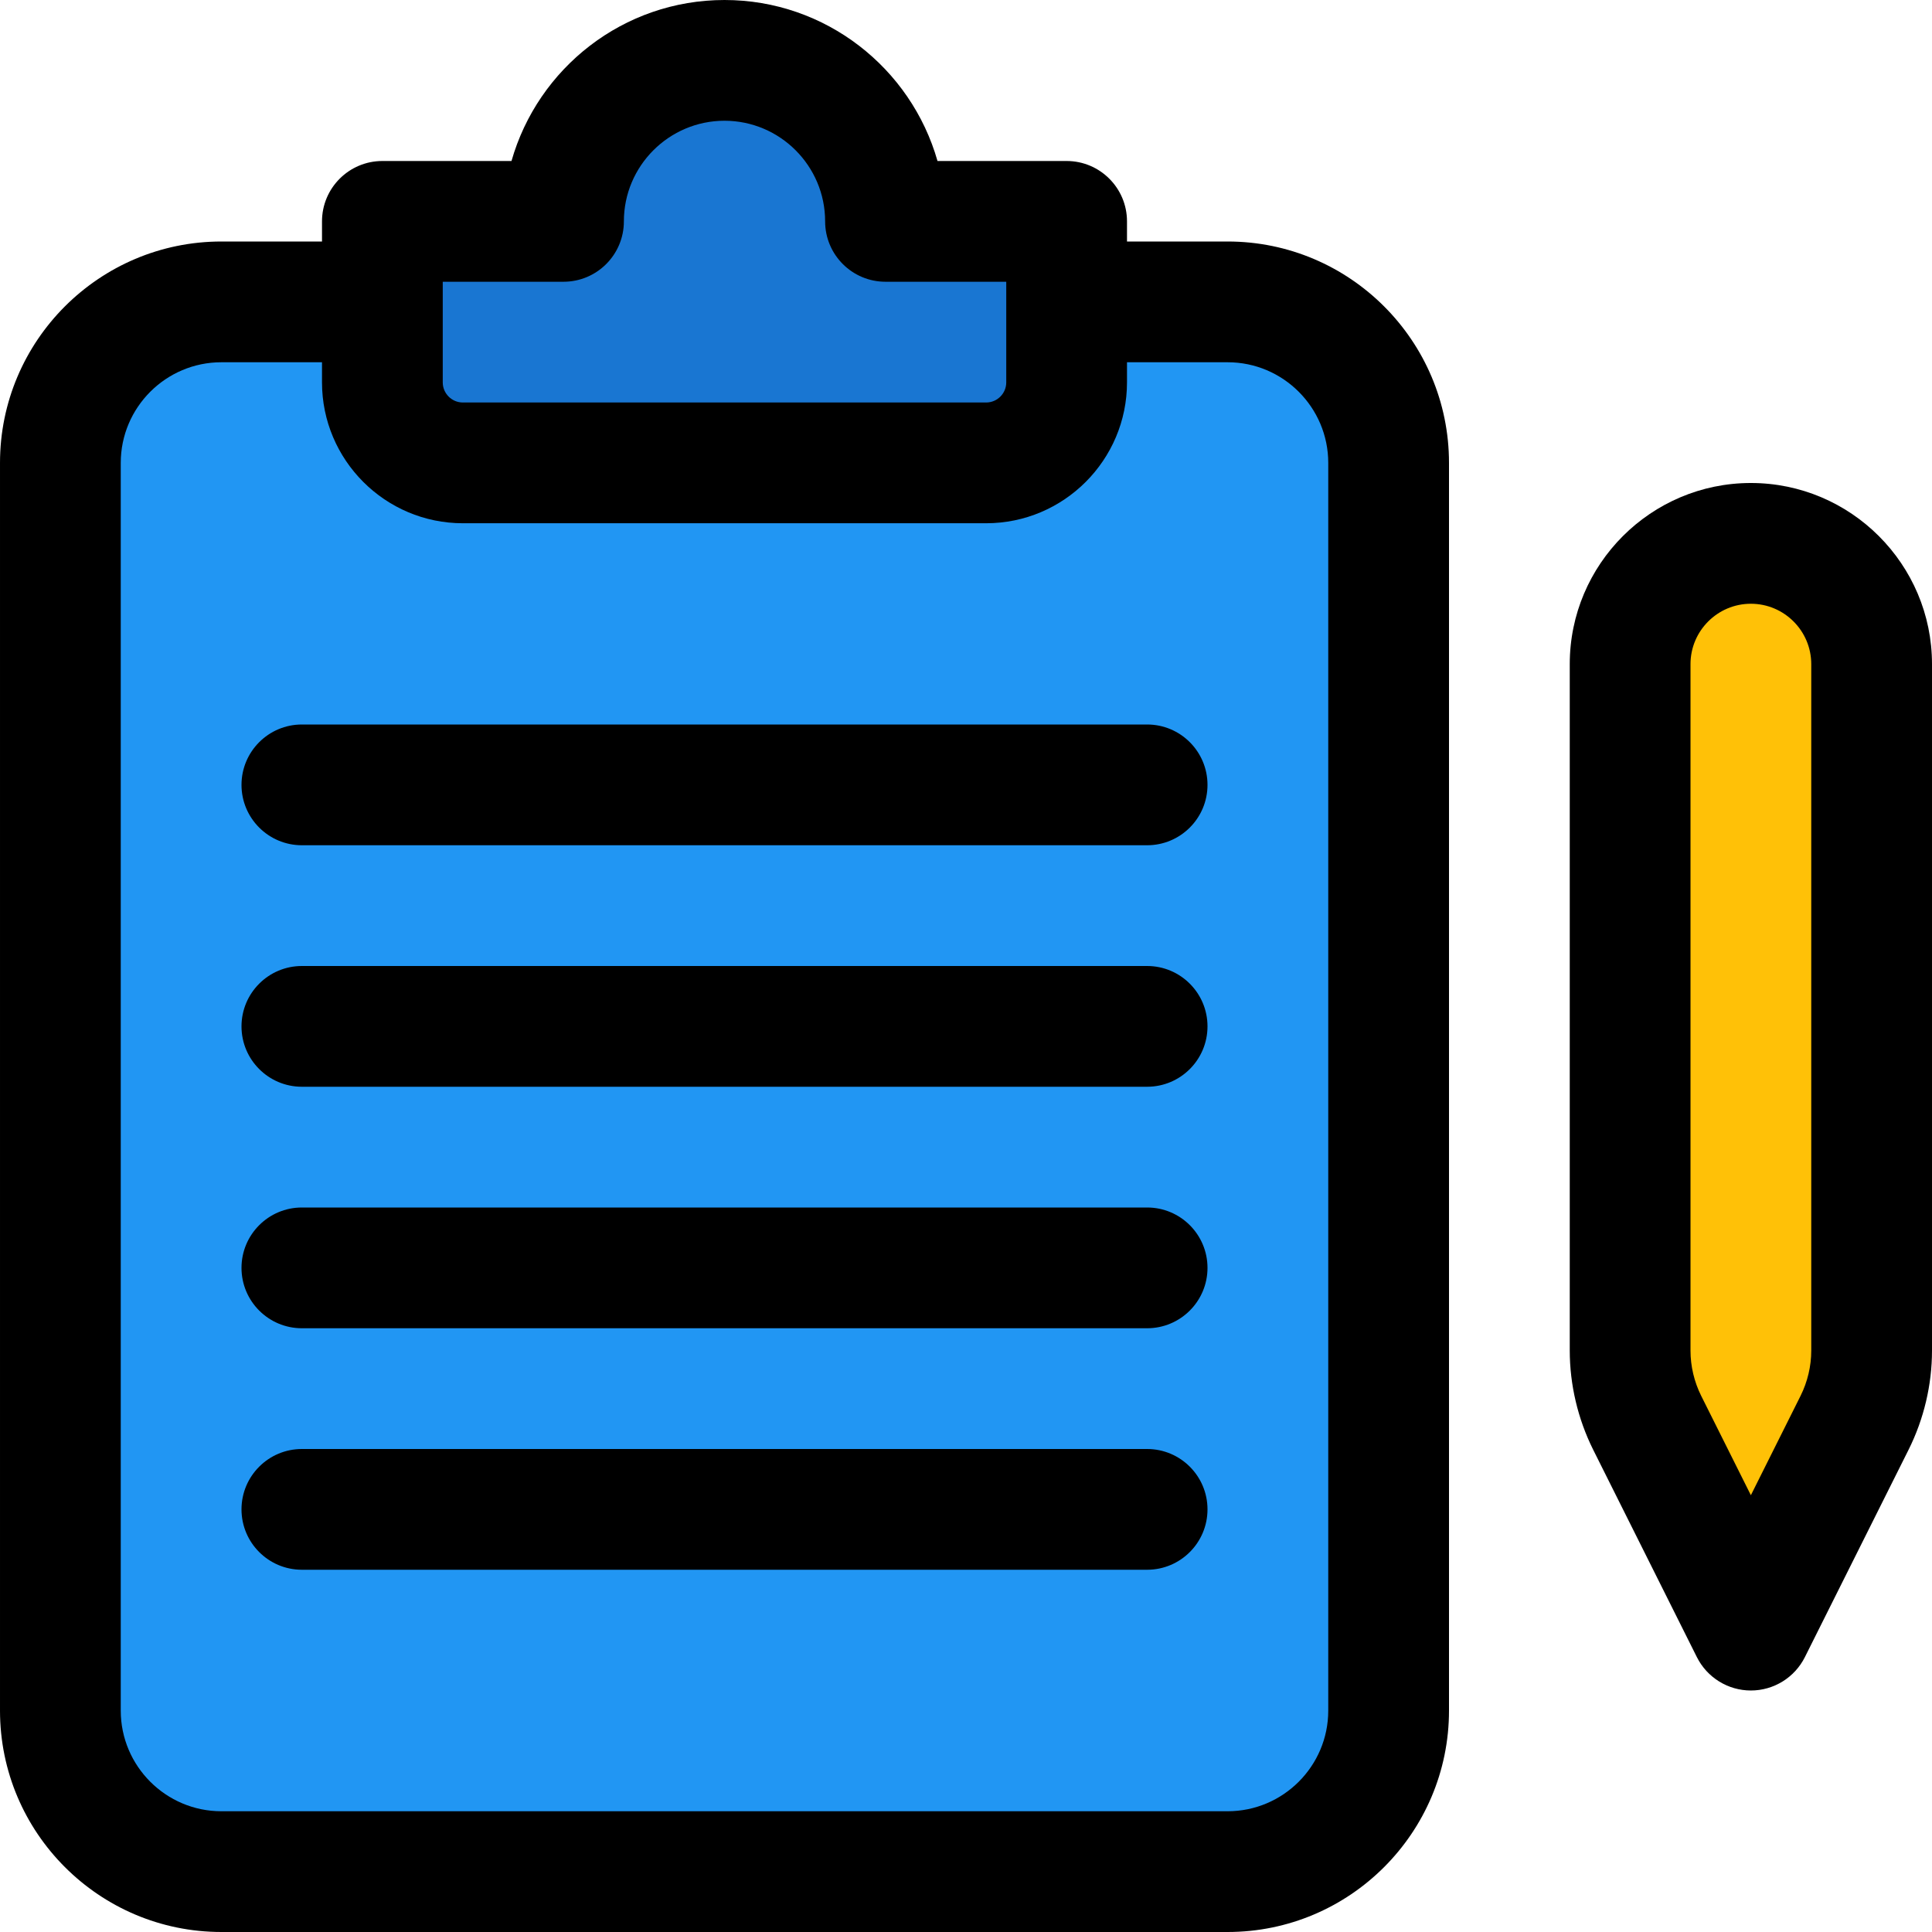 <svg id="_x31__x2C_5" enable-background="new 0 0 24 24" height="512" viewBox="0 0 24 24" width="512" xmlns="http://www.w3.org/2000/svg"><path d="m21.75 19.898c-.171 0-.326-.096-.403-.249l-1.16-2.32c-.156-.311-.237-.659-.237-1.006v-8.125c0-.993.808-1.8 1.8-1.8s1.8.807 1.8 1.8v8.125c0 .347-.082.695-.237 1.006l-1.16 2.32c-.077.152-.232.249-.403.249zm1.16-2.77h.009z" fill="#ffc107"/><path d="m14.625 22.95h-11.25c-1.365 0-2.475-1.11-2.475-2.475v-13.95c0-1.365 1.11-2.475 2.475-2.475h11.25c1.365 0 2.475 1.11 2.475 2.475v13.95c0 1.365-1.11 2.475-2.475 2.475z" fill="#2196f3"/><path d="m11.632 5.68h-5.265c-.782 0-1.418-.636-1.418-1.417v-1.215c0-.335.272-.608.608-.608h1.299c.266-.934 1.126-1.62 2.144-1.62s1.878.686 2.144 1.62h1.299c.335 0 .608.272.608.608v1.215c-.001.781-.637 1.417-1.419 1.417z" fill="#1976d2"/><path d="m21.75 21c-.284 0-.544-.161-.671-.415l-1.289-2.578c-.189-.38-.29-.806-.29-1.23v-8.527c0-1.241 1.01-2.25 2.25-2.25s2.25 1.009 2.25 2.25v8.528c0 .424-.101.85-.29 1.229l-1.289 2.578c-.127.254-.387.415-.671.415zm0-13.5c-.413 0-.75.336-.75.75v8.528c0 .193.046.387.132.56l.618 1.236.618-1.236c.086-.173.132-.367.132-.56v-8.528c0-.414-.337-.75-.75-.75zm1.289 10.172h.01z"/><path d="m14.25 10.5h-10.5c-.414 0-.75-.336-.75-.75s.336-.75.75-.75h10.5c.414 0 .75.336.75.75s-.336.75-.75.75z"/><path d="m14.25 13.5h-10.5c-.414 0-.75-.336-.75-.75s.336-.75.75-.75h10.5c.414 0 .75.336.75.75s-.336.75-.75.75z"/><path d="m14.25 16.5h-10.5c-.414 0-.75-.336-.75-.75s.336-.75.75-.75h10.5c.414 0 .75.336.75.75s-.336.75-.75.75z"/><path d="m14.25 19.5h-10.5c-.414 0-.75-.336-.75-.75s.336-.75.75-.75h10.5c.414 0 .75.336.75.75s-.336.75-.75.75z"/><path d="m15.25 24h-12.5c-1.517 0-2.75-1.233-2.75-2.75v-15.5c0-1.517 1.233-2.75 2.75-2.75h1.883c.414 0 .75.336.75.75s-.336.75-.75.75h-1.883c-.689 0-1.25.561-1.25 1.25v15.5c0 .689.561 1.25 1.25 1.25h12.5c.689 0 1.25-.561 1.25-1.25v-15.5c0-.689-.561-1.25-1.25-1.25h-1.883c-.414 0-.75-.336-.75-.75s.336-.75.75-.75h1.883c1.517 0 2.75 1.233 2.75 2.75v15.5c0 1.517-1.233 2.75-2.75 2.75z"/><path d="m12.25 6.5h-6.5c-.965 0-1.75-.785-1.75-1.75v-2c0-.414.336-.75.75-.75h1.604c.328-1.153 1.389-2 2.646-2s2.318.847 2.646 2h1.604c.414 0 .75.336.75.75v2c0 .965-.785 1.75-1.75 1.75zm-6.75-3v1.25c0 .138.112.25.25.25h6.5c.138 0 .25-.112.25-.25v-1.25h-1.5c-.414 0-.75-.336-.75-.75 0-.689-.561-1.25-1.25-1.25s-1.25.561-1.25 1.25c0 .414-.336.75-.75.75z"/></svg>